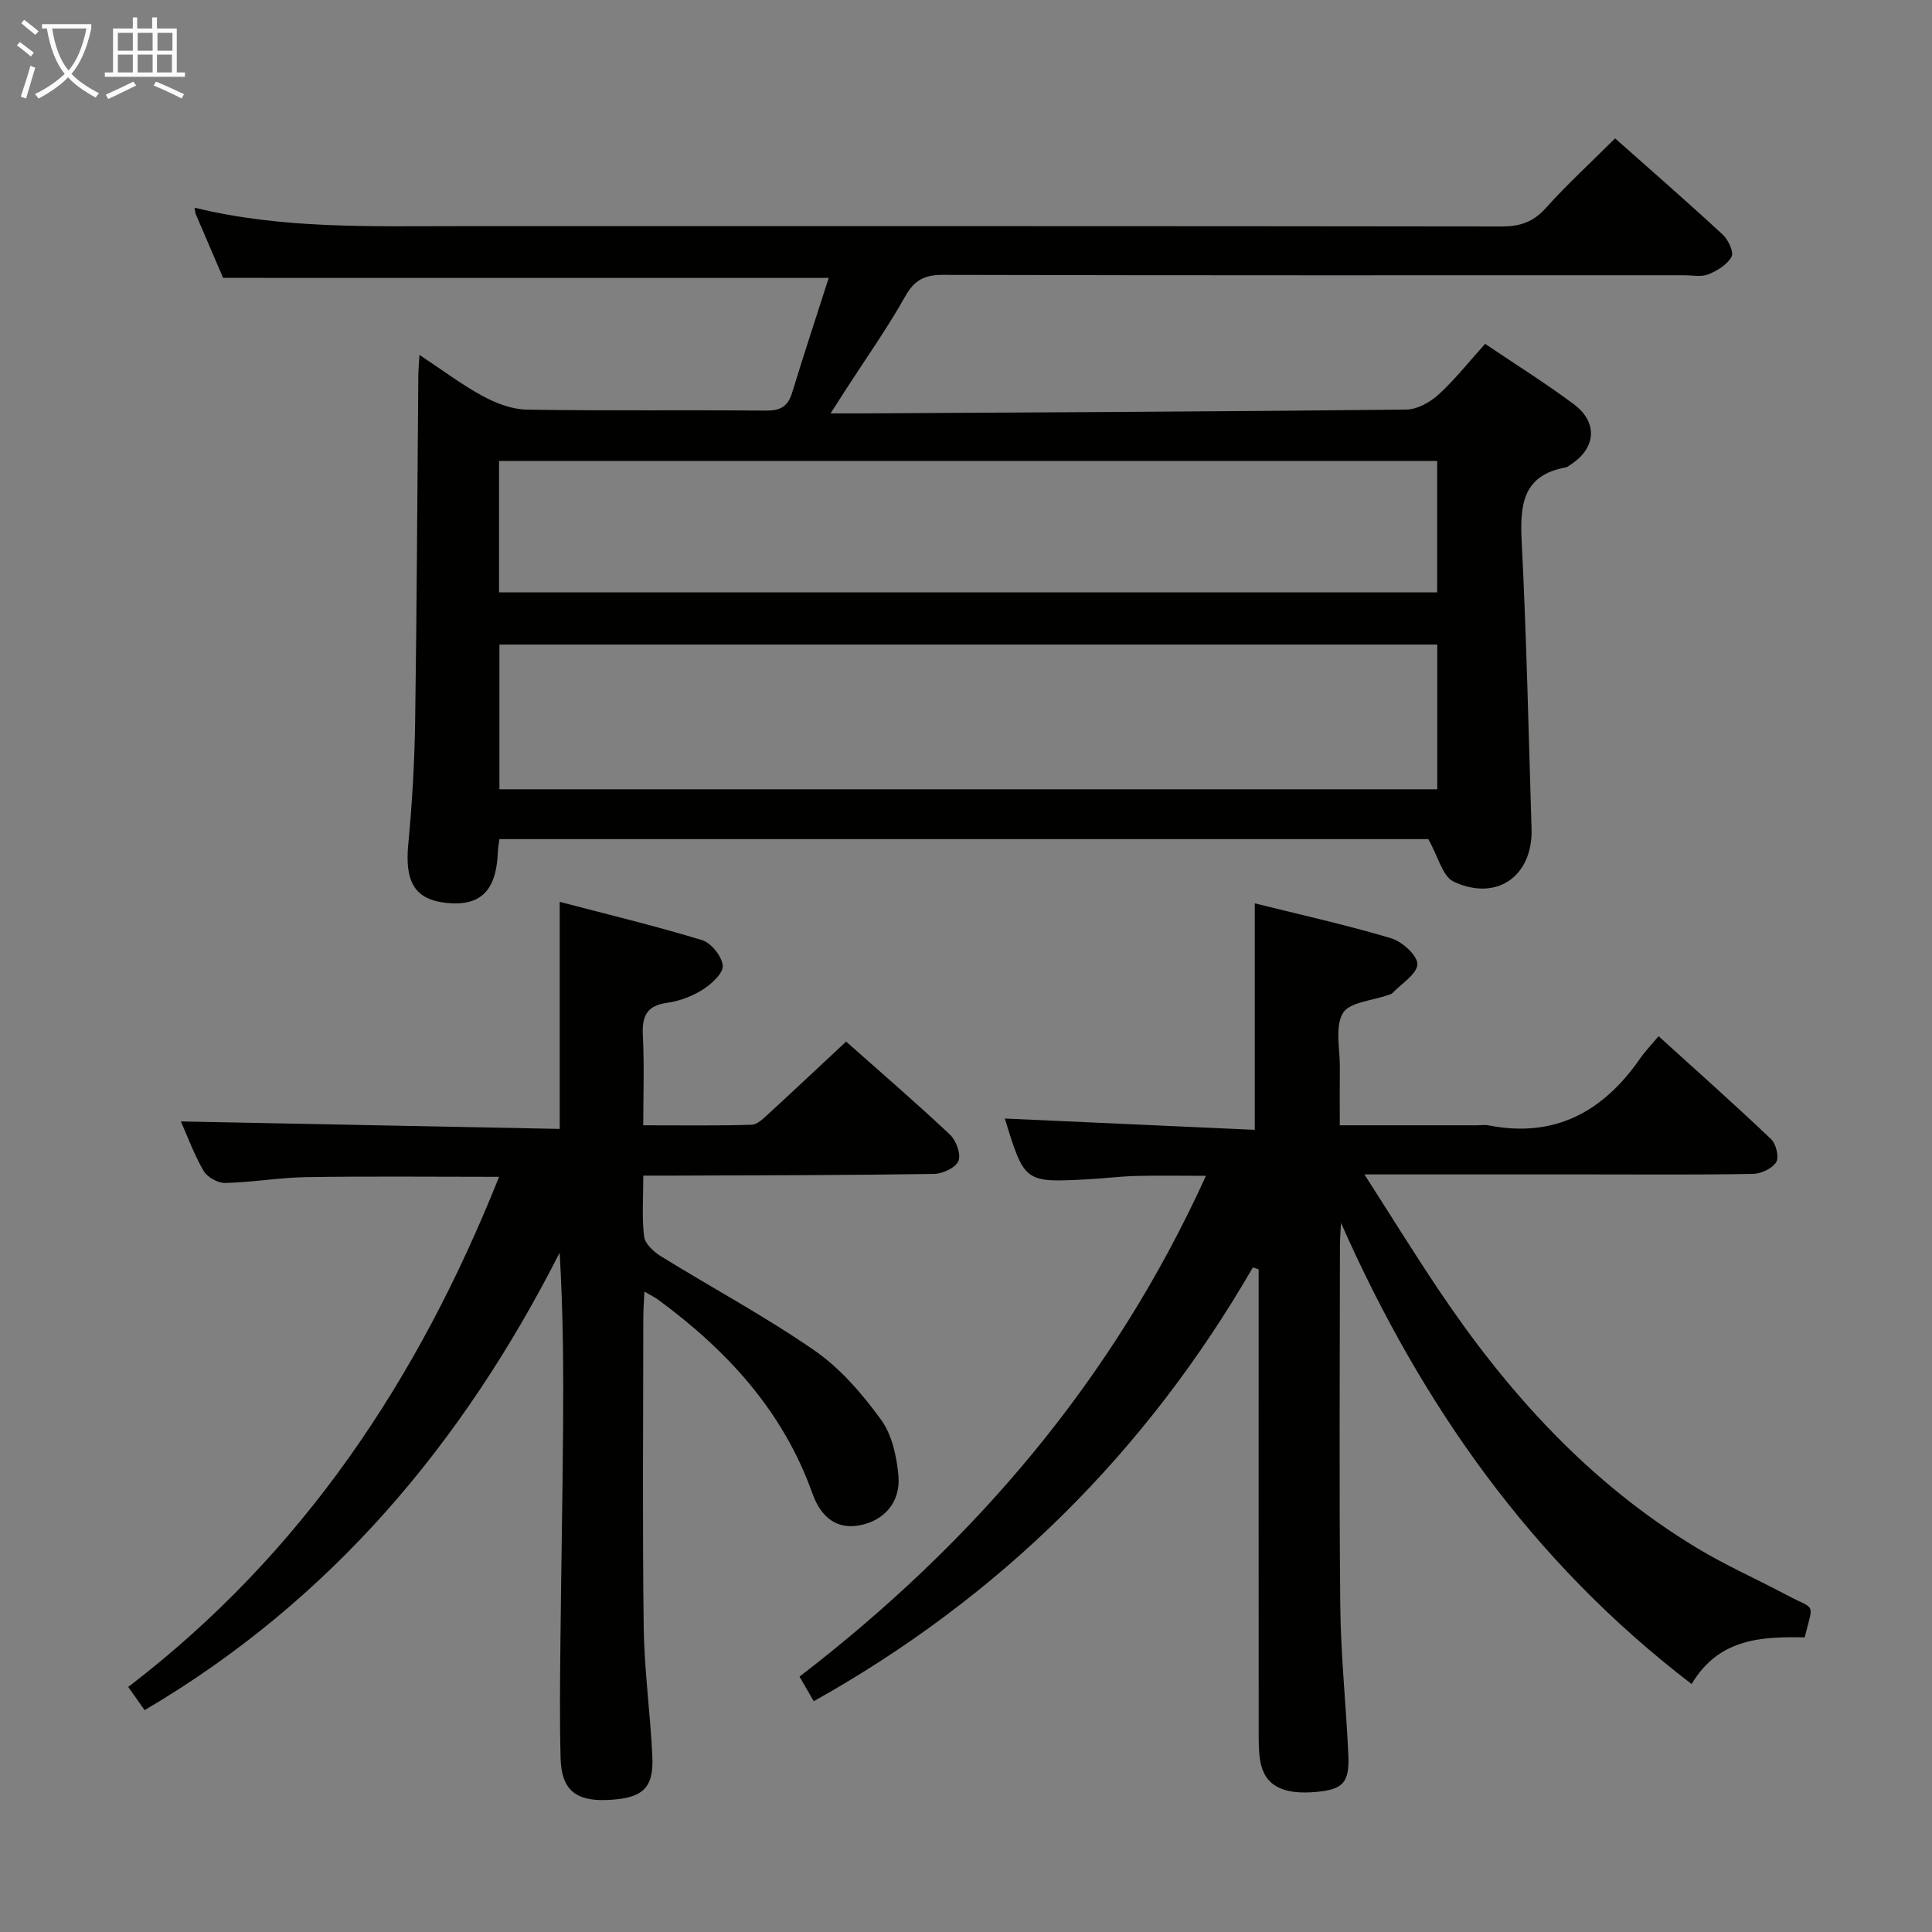 <svg enable-background="new 0 0 400 400" viewBox="0 0 400 400" xmlns="http://www.w3.org/2000/svg"><rect x="0" y="0" width="400" height="400" fill="#808080" stroke="none"/><g fill="#010100"><path d="m46.19 57.53c-1.89-4.41-3.8-8.84-5.69-13.27-.11-.27-.1-.59-.2-1.26 18.06 4.43 36.34 3.82 54.59 3.82 72 0 143.99-.03 215.99.07 3.76 0 6.52-.88 9.11-3.76 4.43-4.93 9.34-9.44 14.4-14.48 7.49 6.65 14.98 13.17 22.28 19.92 1.15 1.06 2.35 3.62 1.83 4.58-.89 1.64-2.96 2.9-4.81 3.65-1.44.59-3.29.19-4.95.19-51.16 0-102.33.05-153.49-.08-3.8-.01-5.91 1.02-7.82 4.43-3.74 6.65-8.17 12.91-12.32 19.33-.86 1.34-1.72 2.68-3.15 4.92 2.72 0 4.49.01 6.25 0 37.65-.22 75.3-.38 112.94-.79 2.26-.02 4.92-1.51 6.67-3.1 3.41-3.11 6.3-6.79 9.66-10.51 6.31 4.27 12.52 8.14 18.36 12.5 5.1 3.81 4.59 9.18-.76 12.57-.28.18-.55.44-.86.5-9.03 1.63-9.56 7.81-9.17 15.44 1.01 19.77 1.42 39.56 2.04 59.35.31 9.8-7.16 15.18-16.13 10.98-2.3-1.08-3.19-5.17-5.25-8.8-62.98 0-127.55 0-192.32 0-.13 1.01-.28 1.8-.31 2.59-.29 8.08-3.55 11.34-10.62 10.62-6.55-.67-8.67-4.32-7.94-12.05.8-8.44 1.3-16.93 1.43-25.41.35-23.98.45-47.96.66-71.94.01-.99.11-1.98.24-4.06 4.71 3.11 8.72 6.15 13.09 8.52 2.77 1.5 6.07 2.76 9.15 2.81 16.49.27 33 .05 49.49.2 2.96.03 4.54-.83 5.41-3.68 2.42-7.9 5.01-15.75 7.59-23.79-42.15-.01-83.56-.01-125.39-.01zm251.38 75.92c-65.17 0-129.75 0-194.17 0v29.96h194.17c0-10.19 0-19.96 0-29.96zm-.02-38.02c-65.16 0-129.71 0-194.23 0v27.22h194.23c0-9.18 0-18.09 0-27.22z"/><path d="m277.64 253.19c-.08 1.59-.22 3.18-.22 4.78-.01 24.83-.18 49.67.07 74.5.1 10.29 1.21 20.57 1.67 30.87.26 5.76-1.14 7.16-6.66 7.66-7.01.64-10.74-1.36-11.59-6.46-.35-2.12-.31-4.32-.31-6.48-.02-30-.01-60-.01-90 0-1.75 0-3.5 0-5.25-.4-.13-.8-.27-1.2-.4-22.1 38.23-52.28 68.19-90.91 89.81-.96-1.65-1.78-3.08-2.95-5.09 36.02-27.69 64.85-61.25 84.15-103.69-5.45 0-9.99-.09-14.53.03-3.32.09-6.63.52-9.95.69-13.09.7-13.09.68-17.16-12.58 17.23.78 34.48 1.56 51.75 2.34 0-16.25 0-31.27 0-46.89 9.16 2.28 18.79 4.42 28.22 7.22 2.28.68 5.48 3.58 5.44 5.38-.06 2.04-3.28 4.01-5.16 5.98-.21.22-.59.29-.91.4-3.25 1.18-8.03 1.47-9.36 3.76-1.68 2.9-.58 7.43-.62 11.25-.04 3.8-.01 7.6-.01 11.96h28.33c.83 0 1.69-.14 2.5.02 13.66 2.68 23.68-2.82 31.32-13.81 1.04-1.5 2.33-2.83 3.85-4.66 8.15 7.39 15.84 14.23 23.3 21.32 1.03.98 1.69 3.74 1.06 4.75-.83 1.33-3.11 2.41-4.79 2.44-11.16.21-22.33.11-33.5.11-13.67 0-27.33 0-41 0-1.61 0-3.21 0-5.97 0 5.47 8.54 10.25 16.26 15.29 23.79 14.33 21.39 31.34 40.17 53.61 53.59 5.95 3.59 12.36 6.42 18.5 9.69 6.09 3.24 5.61 1.29 3.75 8.78-8.86-.17-17.77.17-23.41 9.66-33.09-25.3-55.95-57.84-72.59-95.47z"/><path d="m29.94 354.07c-1.08-1.54-2.1-2.98-3.39-4.81 36.11-27.61 60.07-63.71 76.78-105.61-13.72 0-26.79-.14-39.85.06-5.63.09-11.25 1.08-16.88 1.21-1.51.04-3.7-1.21-4.46-2.52-1.98-3.42-3.35-7.19-4.69-10.22 26.11.52 52.33 1.03 78.43 1.55 0-16.1 0-31 0-47.01 9.56 2.51 19.59 4.92 29.44 7.91 1.91.58 4.15 3.36 4.32 5.3.14 1.55-2.33 3.81-4.15 4.96-2.19 1.39-4.85 2.38-7.42 2.74-4.33.61-5.17 2.91-4.97 6.83.31 6.26.08 12.55.08 18.52 7.91 0 15.18.11 22.44-.11 1.21-.04 2.5-1.36 3.55-2.32 5.28-4.84 10.48-9.75 16.01-14.9 6.75 5.99 14.27 12.47 21.5 19.26 1.28 1.2 2.32 4.05 1.76 5.45-.56 1.39-3.27 2.66-5.06 2.69-17.99.27-35.98.28-53.98.35-1.95.01-3.89 0-6.21 0 0 4.71-.32 8.73.17 12.64.19 1.49 2 3.14 3.48 4.06 10.6 6.55 21.62 12.46 31.84 19.54 5.34 3.7 9.85 8.97 13.72 14.28 2.28 3.12 3.25 7.62 3.61 11.61.49 5.52-3.01 9.34-8.08 10.28-4.33.8-7.81-1.22-9.75-6.66-6.06-17-17.62-29.53-31.83-40-.75-.55-1.6-.96-2.93-1.74-.1 2.16-.23 3.75-.23 5.34-.01 21.33-.19 42.66.08 63.98.11 8.96 1.36 17.89 1.79 26.85.32 6.74-2.03 8.79-9.4 9.09-6.5.26-9.41-2.15-9.59-8.59-.22-7.99-.12-16-.04-23.99.15-14.81.44-29.63.55-44.44.09-11.95.02-23.91-.71-36.3-20.02 39.43-47.32 72-85.93 94.72z"/></g><path d="m6.4 11.7c-1-.8-1.9-1.6-2.9-2.3l.6-.7c.9.7 1.9 1.4 2.9 2.2zm-2.1 8.3c.7-2.1 1.4-4.2 2-6.4.2.1.6.3 1 .4-.7 2.3-1.3 4.4-1.9 6.4zm3-12.8c-1.1-.9-2.1-1.7-2.9-2.4l.6-.7c1 .8 2 1.5 3 2.4zm1.4-1.3v-.9h10.2v.9c-.9 4.2-2.3 7.3-4.1 9.4 1.3 1.4 3.2 2.7 5.7 4-.2.2-.4.5-.7.9-2.5-1.4-4.4-2.7-5.7-4.2-1.4 1.5-3.5 3-6.1 4.4 0 0 0 0-.1-.1-.3-.4-.5-.7-.7-.8 2.7-1.3 4.7-2.8 6.2-4.2-1.8-2.2-3-5.3-3.7-9.4zm9.2 0h-7.1c.6 3.8 1.7 6.7 3.4 8.7 1.7-2 2.9-4.8 3.7-8.7z" fill="#fafbfa"/><path d="m31.6 3.6h.9v2.3h4.1v9.1h1.7v.9h-16.6v-.9h1.7v-9.1h4.1v-2.3h.9v2.3h3.1v-2.3zm-4 13.3.6.8c-1.9.9-3.8 1.9-5.8 2.8-.2-.3-.3-.6-.5-.9 2-.9 3.9-1.8 5.7-2.7zm-3.2-10.1v3.7h3.1v-3.7zm0 4.5v3.7h3.1v-3.7zm4.1-4.5v3.7h3.1v-3.7zm0 4.5v3.7h3.1v-3.7zm9.1 9.1c-2.1-1.1-4.1-2-5.8-2.7l.5-.8c2.2.9 4.1 1.8 5.8 2.6zm-1.9-13.6h-3.1v3.7h3.1zm-3.2 4.5v3.7h3.1v-3.7z" fill="#fafbfa"/></svg>